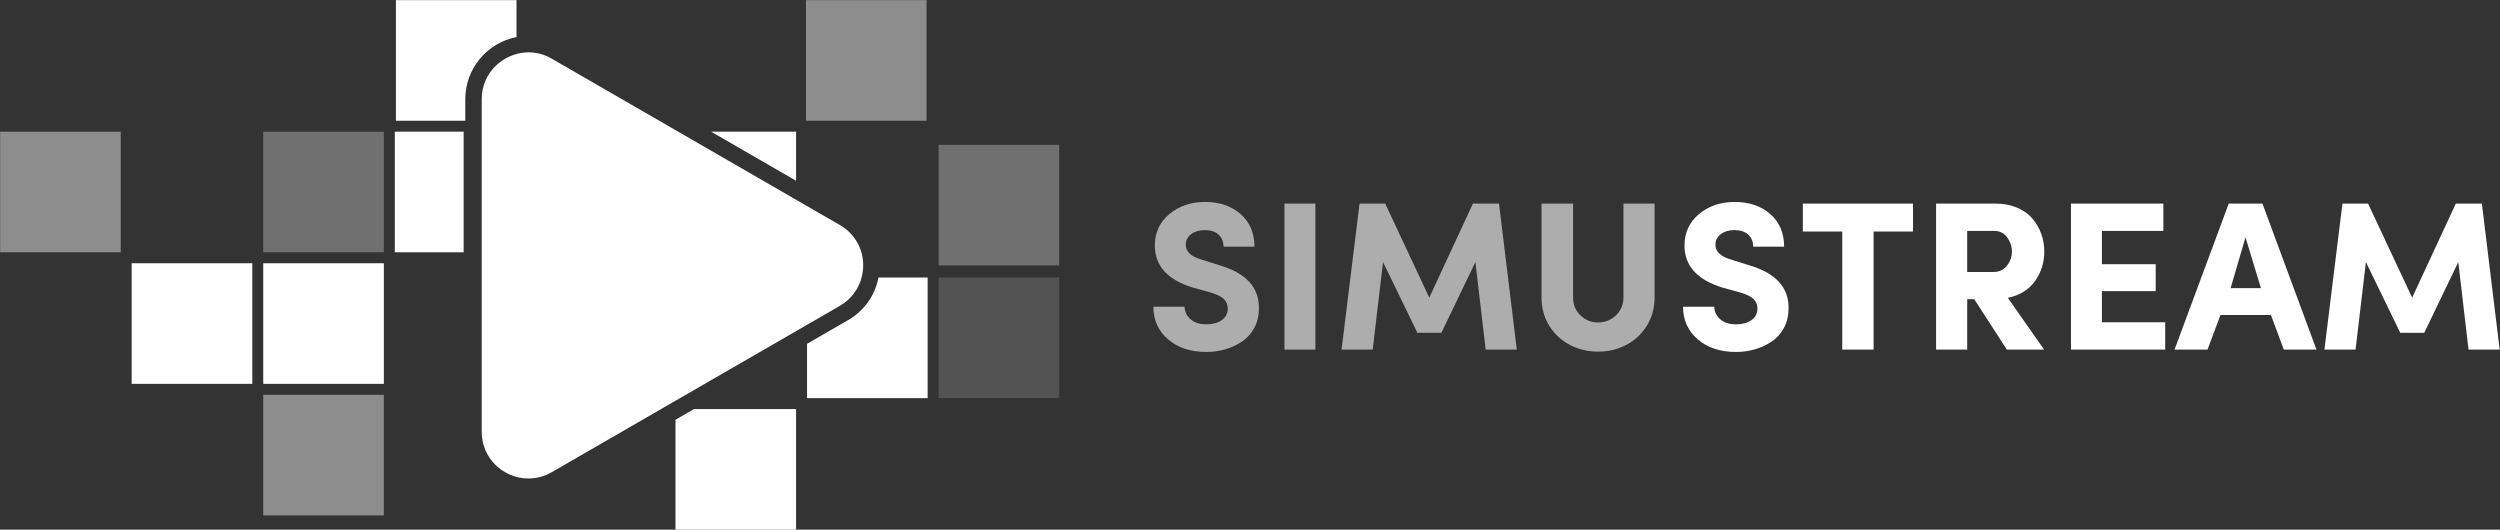 <?xml version="1.0" encoding="UTF-8"?>
<svg width="236px" height="50px" viewBox="0 0 236 50" version="1.1" xmlns="http://www.w3.org/2000/svg" xmlns:xlink="http://www.w3.org/1999/xlink">
    <rect x="0" y="0" width="236" height="50" fill="#333333" stroke="none"/>
    <!-- Generator: Sketch 53.2 (72643) - https://sketchapp.com -->
    <title>Group 8</title>
    <desc>Created with Sketch.</desc>
    <g id="Homepage-+-responsive" stroke="none" stroke-width="1" fill="none" fill-rule="evenodd">
        <g id="home-2" transform="translate(-98, -28)" fill="#FFFFFF" fill-rule="nonzero">
            <g id="Group-8" transform="translate(98, 28)">
                <g id="1">
                    <path d="M82.928,26.196 L87.569,26.196 L87.569,37.581 L76.185,37.581 L76.185,32.455 L80.05,30.223 C81.5,29.4 82.535,27.994 82.892,26.365 C82.905,26.309 82.917,26.253 82.928,26.196 Z M48.76,3.499 C45.992,4.035 43.923,6.473 43.923,9.36 L43.923,11.396 L37.375,11.396 L37.375,0.012 L48.76,0.012 L48.76,3.499 Z M67.128,12.431 L75.15,12.431 L75.15,17.064 L68.294,13.104 L67.128,12.431 Z M65.515,38.615 L75.15,38.615 L75.15,50 L63.765,50 L63.765,39.626 L65.515,38.615 Z" id="Combined-Shape"></path>
                    <rect id="Rectangle" x="37.271" y="12.431" width="6.498" height="11.385"></rect>
                    <rect id="pix1_2_" opacity="0.44" x="0.012" y="12.431" width="11.385" height="11.385"></rect>
                    <rect id="pix2_2_" x="12.431" y="24.85" width="11.385" height="11.385"></rect>
                    <rect id="pix3-2_2_" opacity="0.3" x="24.85" y="12.431" width="11.385" height="11.385"></rect>
                    <rect id="pix4_2_" x="24.85" y="24.85" width="11.385" height="11.385"></rect>
                    <rect id="pix5_2_" opacity="0.44" x="24.85" y="37.269" width="11.385" height="11.385"></rect>
                    <rect id="pix10_2_" opacity="0.44" x="76.083" y="0.012" width="11.385" height="11.385"></rect>
                    <rect id="pix12_2_" opacity="0.3" x="88.606" y="13.673" width="11.385" height="11.385"></rect>
                    <rect id="pix13_2_" opacity="0.16" x="88.606" y="26.196" width="11.385" height="11.385"></rect>
                    <path d="M49.887,4.942 C49.802,4.942 49.717,4.944 49.631,4.95 C47.588,5.073 45.475,6.756 45.475,9.36 L45.475,40.756 C45.475,42.35 46.3,43.777 47.679,44.573 C49.06,45.369 50.708,45.371 52.088,44.573 L79.277,28.875 C80.35,28.265 81.113,27.229 81.375,26.029 L81.377,26.023 C81.808,24.129 80.965,22.206 79.279,21.24 L52.088,5.54 C51.415,5.148 50.66,4.942 49.887,4.942 Z" id="Path"></path>
                </g>
                <path d="M108.879,28.957 L111.818,28.957 C111.838,29.426 112.028,29.82 112.39,30.139 C112.751,30.458 113.247,30.617 113.879,30.617 C114.478,30.617 114.963,30.485 115.334,30.222 C115.705,29.958 115.894,29.605 115.9,29.162 C115.913,28.817 115.803,28.518 115.568,28.264 C115.334,28.01 114.891,27.788 114.24,27.6 L112.58,27.141 C110.204,26.405 109.016,25.083 109.016,23.176 C109.016,21.965 109.471,20.977 110.383,20.212 C111.294,19.447 112.421,19.064 113.762,19.064 C115.122,19.064 116.239,19.445 117.111,20.207 C117.984,20.969 118.42,21.994 118.42,23.283 L115.5,23.283 C115.5,22.814 115.345,22.437 115.036,22.15 C114.727,21.864 114.289,21.721 113.723,21.721 C113.208,21.721 112.782,21.849 112.443,22.106 C112.105,22.364 111.936,22.694 111.936,23.098 C111.936,23.755 112.43,24.224 113.42,24.504 L115.061,25.021 C117.639,25.764 118.898,27.15 118.84,29.182 C118.833,29.846 118.685,30.441 118.396,30.969 C118.106,31.496 117.725,31.919 117.253,32.238 C116.781,32.557 116.257,32.801 115.681,32.971 C115.104,33.14 114.504,33.225 113.879,33.225 C112.388,33.225 111.182,32.826 110.261,32.028 C109.34,31.231 108.879,30.207 108.879,28.957 Z M121.252,33 L121.252,19.221 L124.172,19.221 L124.172,33 L121.252,33 Z M126.643,33 L128.342,19.221 L130.764,19.221 L134.924,28.098 L139.045,19.221 L141.506,19.221 L143.186,33 L140.246,33 L139.279,24.738 L136.066,31.418 L133.801,31.418 L130.559,24.738 L129.582,33 L126.643,33 Z M145.52,28.078 L145.52,19.221 L148.498,19.221 L148.498,28.078 C148.498,28.768 148.732,29.335 149.201,29.777 C149.67,30.22 150.227,30.441 150.871,30.441 C151.509,30.441 152.066,30.218 152.541,29.772 C153.016,29.326 153.254,28.762 153.254,28.078 L153.254,19.221 L156.193,19.221 L156.193,28.078 C156.193,29.087 155.944,29.986 155.446,30.773 C154.948,31.561 154.297,32.162 153.493,32.575 C152.689,32.989 151.815,33.195 150.871,33.195 C149.921,33.195 149.04,32.989 148.229,32.575 C147.419,32.162 146.765,31.561 146.267,30.773 C145.769,29.986 145.52,29.087 145.52,28.078 Z" id="SIMU" opacity="0.6"></path>
                <path d="M158.879,28.957 L161.818,28.957 C161.838,29.426 162.028,29.82 162.39,30.139 C162.751,30.458 163.247,30.617 163.879,30.617 C164.478,30.617 164.963,30.485 165.334,30.222 C165.705,29.958 165.894,29.605 165.9,29.162 C165.913,28.817 165.803,28.518 165.568,28.264 C165.334,28.01 164.891,27.788 164.24,27.6 L162.58,27.141 C160.204,26.405 159.016,25.083 159.016,23.176 C159.016,21.965 159.471,20.977 160.383,20.212 C161.294,19.447 162.421,19.064 163.762,19.064 C165.122,19.064 166.239,19.445 167.111,20.207 C167.984,20.969 168.42,21.994 168.42,23.283 L165.5,23.283 C165.5,22.814 165.345,22.437 165.036,22.15 C164.727,21.864 164.289,21.721 163.723,21.721 C163.208,21.721 162.782,21.849 162.443,22.106 C162.105,22.364 161.936,22.694 161.936,23.098 C161.936,23.755 162.43,24.224 163.42,24.504 L165.061,25.021 C167.639,25.764 168.898,27.15 168.84,29.182 C168.833,29.846 168.685,30.441 168.396,30.969 C168.106,31.496 167.725,31.919 167.253,32.238 C166.781,32.557 166.257,32.801 165.681,32.971 C165.104,33.14 164.504,33.225 163.879,33.225 C162.388,33.225 161.182,32.826 160.261,32.028 C159.34,31.231 158.879,30.207 158.879,28.957 Z M170.188,21.857 L170.188,19.221 L180.588,19.221 L180.588,21.857 L176.867,21.857 L176.867,33 L173.908,33 L173.908,21.857 L170.188,21.857 Z M182.766,33 L182.766,19.221 L188.4,19.221 C189.149,19.221 189.823,19.349 190.422,19.606 C191.021,19.864 191.503,20.209 191.867,20.642 C192.232,21.075 192.508,21.555 192.697,22.082 C192.886,22.609 192.98,23.163 192.98,23.742 C192.98,24.79 192.688,25.723 192.102,26.54 C191.516,27.357 190.663,27.883 189.543,28.117 L192.961,33 L189.445,33 L186.369,28.244 L185.705,28.244 L185.705,33 L182.766,33 Z M185.705,25.676 L188.186,25.676 C188.719,25.676 189.143,25.477 189.455,25.08 C189.768,24.683 189.924,24.237 189.924,23.742 C189.924,23.26 189.776,22.816 189.479,22.409 C189.183,22.002 188.778,21.799 188.264,21.799 L185.705,21.799 L185.705,25.676 Z M195.5,33 L195.5,19.221 L204.221,19.221 L204.221,21.799 L198.42,21.799 L198.42,24.943 L203.498,24.943 L203.498,27.482 L198.42,27.482 L198.42,30.422 L204.396,30.422 L204.396,33 L195.5,33 Z M205.275,33 L210.393,19.221 L213.576,19.221 L218.674,33 L215.588,33 L214.377,29.738 L209.611,29.738 L208.391,33 L205.275,33 Z M210.568,27.199 L213.43,27.199 L211.975,22.404 L210.568,27.199 Z M219.426,33 L221.125,19.221 L223.547,19.221 L227.707,28.098 L231.828,19.221 L234.289,19.221 L235.969,33 L233.029,33 L232.062,24.738 L228.85,31.418 L226.584,31.418 L223.342,24.738 L222.365,33 L219.426,33 Z" id="STREAM"></path>
            </g>
        </g>
    </g>
</svg>